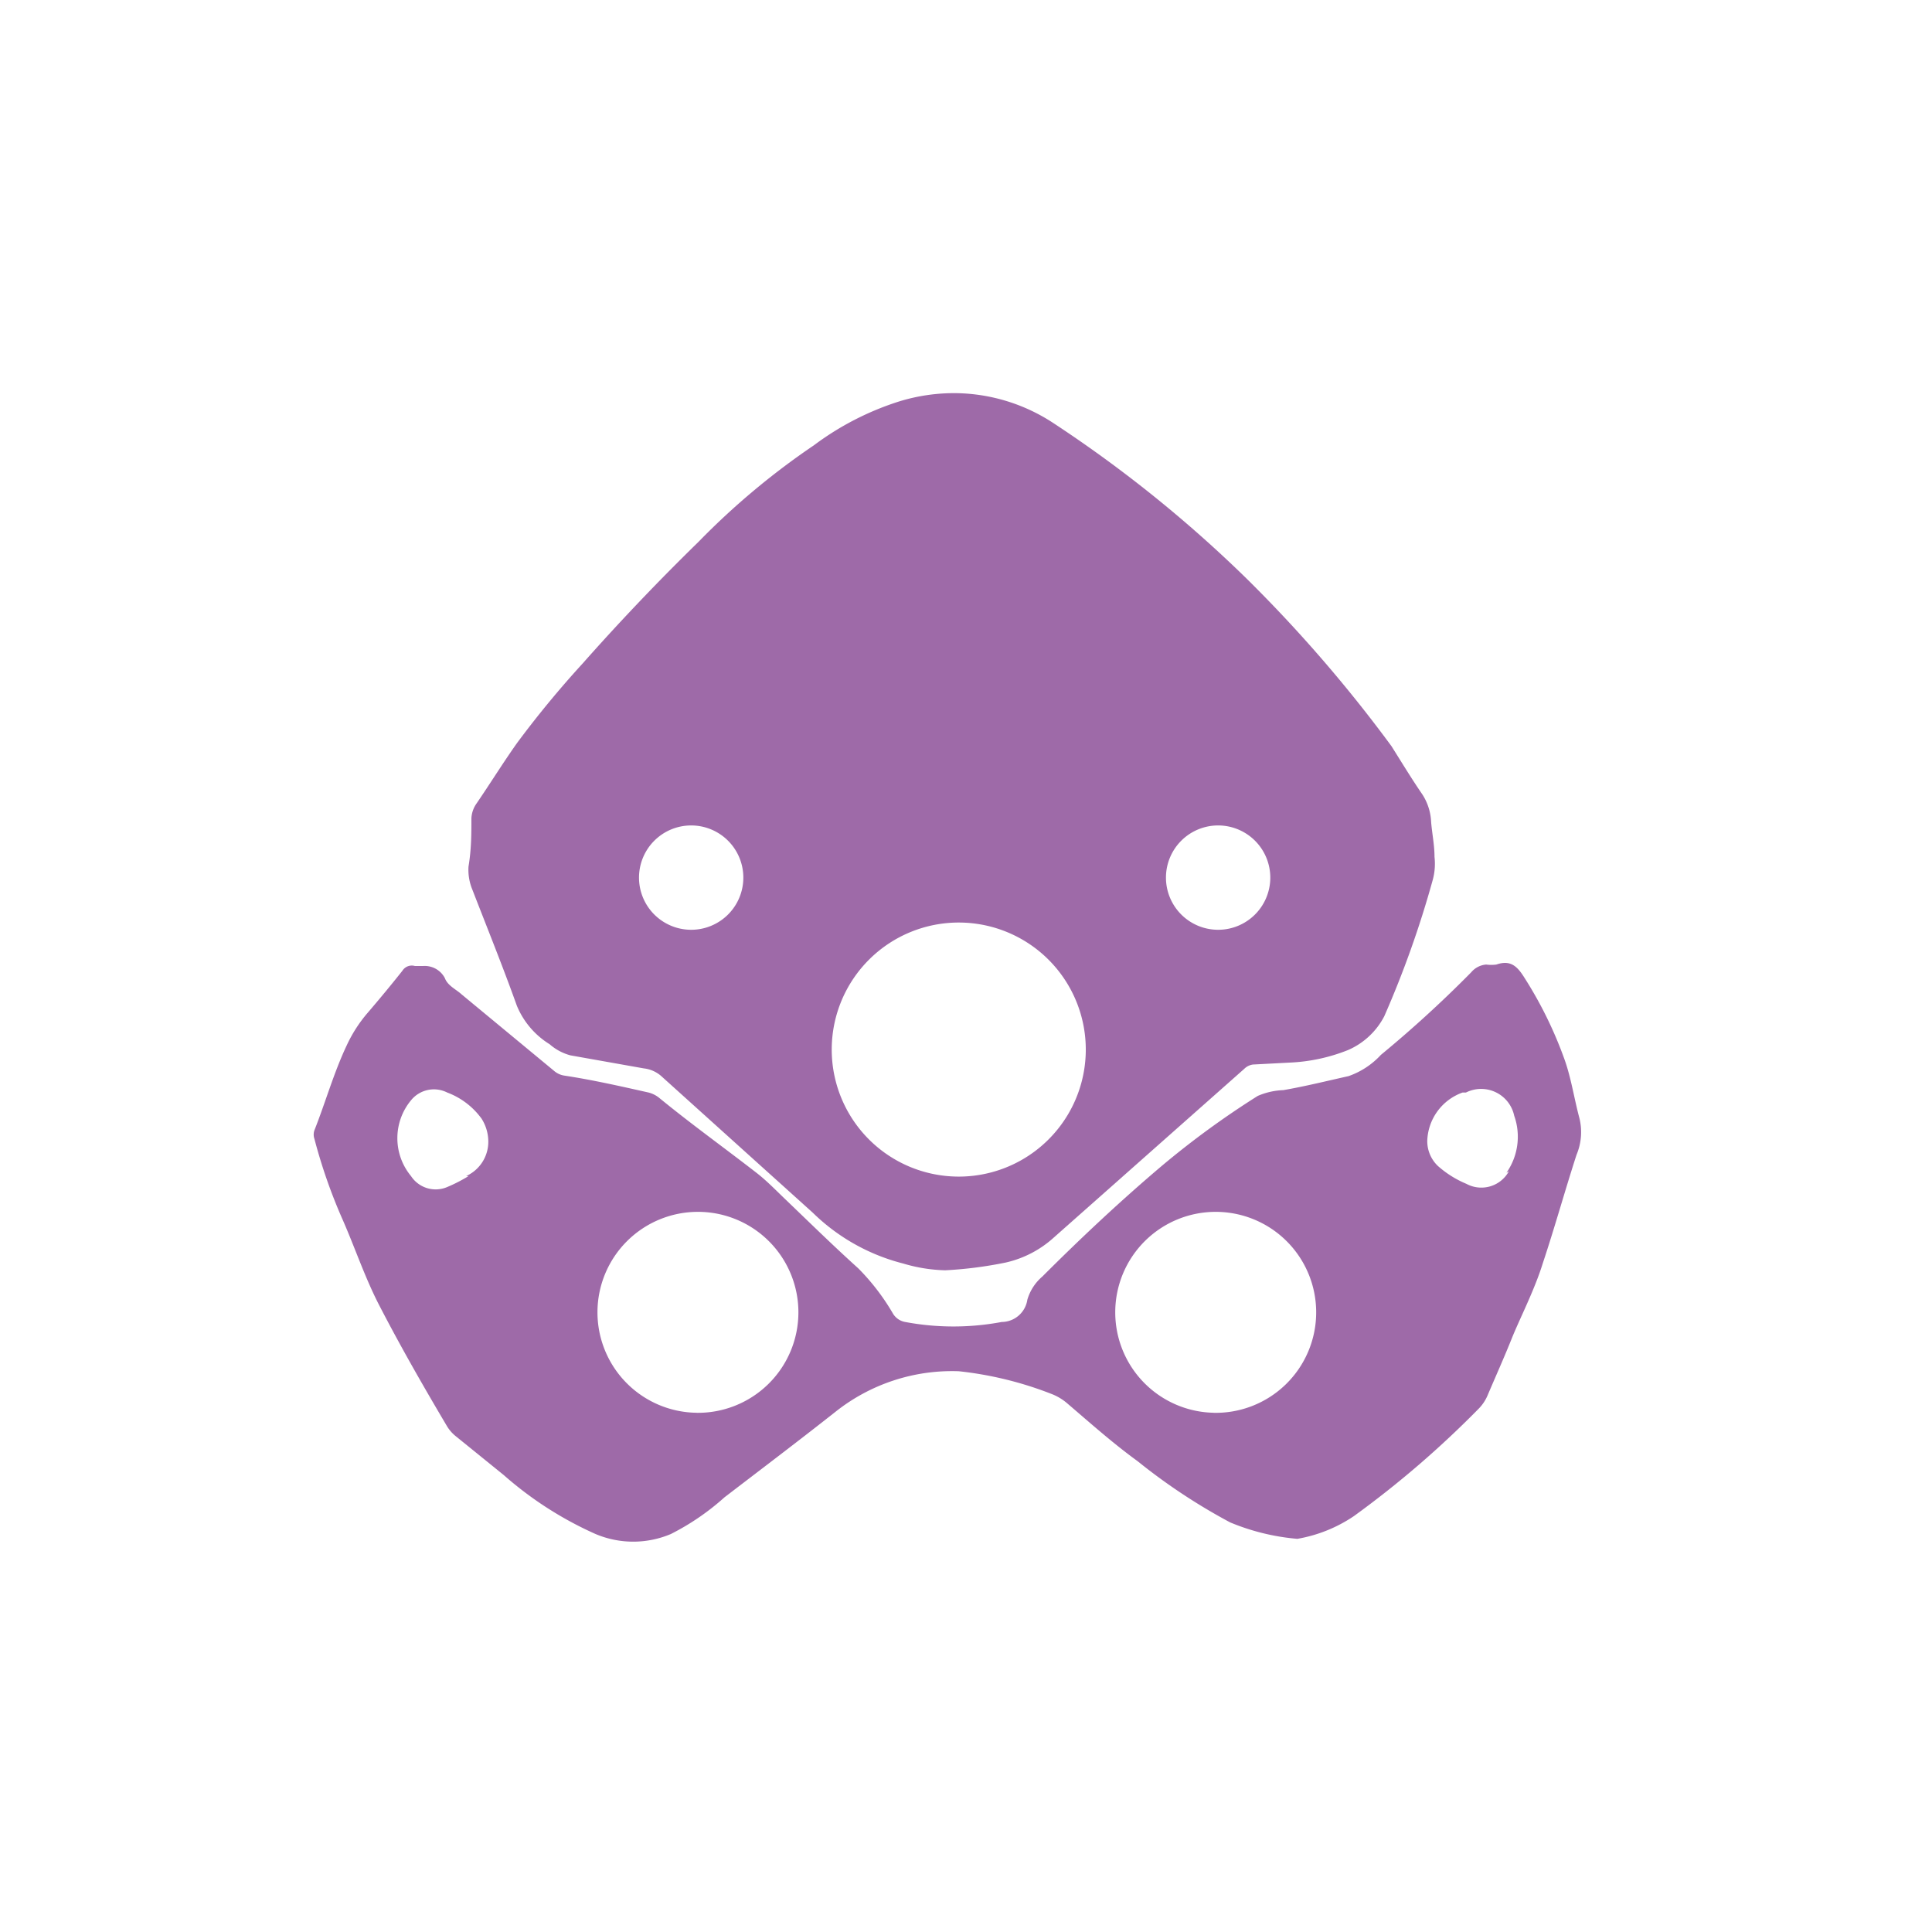 <svg xmlns="http://www.w3.org/2000/svg" class="HeroAbility-icon HeroAbility-icon--hoverState" viewBox="0 0 40 40" preserveAspectRatio="xMidYMid meet"><g id="_Group_5" data-name="&lt;Group&gt;"><path fill="#9e6aa8" id="_Compound_Path_12" data-name="&lt;Compound Path&gt;" class="cls-1" d="M29.7,17.74c0-.24-.05-.48-.07-.72a1.14,1.14,0,0,0-.18-.57c-.22-.32-.42-.65-.64-1a29.14,29.14,0,0,0-3-3.47,26.66,26.66,0,0,0-4-3.22,3.76,3.76,0,0,0-2-.62,3.86,3.86,0,0,0-1.19.17,5.94,5.94,0,0,0-1.77.91,15.37,15.37,0,0,0-2.39,2q-1.25,1.22-2.4,2.52a20.7,20.7,0,0,0-1.36,1.65c-.29.41-.55.83-.83,1.24a.58.58,0,0,0-.11.31c0,.32,0,.64-.06,1a1.07,1.07,0,0,0,.08.48c.31.8.63,1.59.92,2.4a1.7,1.7,0,0,0,.68.8,1.07,1.07,0,0,0,.43.23l1.52.27a.66.66,0,0,1,.35.15l3.15,2.84a4.13,4.13,0,0,0,1.87,1.05,3.29,3.29,0,0,0,.87.14,8.34,8.34,0,0,0,1.25-.16,2.2,2.2,0,0,0,1-.52l3.94-3.49a.32.32,0,0,1,.18-.09L26.7,22a3.67,3.67,0,0,0,1.21-.26,1.53,1.53,0,0,0,.75-.7,20.76,20.76,0,0,0,1-2.81A1.27,1.27,0,0,0,29.7,17.74Zm-15.4,1.51a1.08,1.08,0,1,1,1.09-1.08A1.08,1.08,0,0,1,14.29,19.25Zm5.52,5.11a2.63,2.63,0,1,1,2.66-2.61A2.63,2.63,0,0,1,19.81,24.36Zm5.39-5.11a1.08,1.08,0,1,1,1.09-1.07A1.08,1.08,0,0,1,25.2,19.25Z"></path><path fill="#9e6aa8" id="_Compound_Path_13" data-name="&lt;Compound Path&gt;" class="cls-1" d="M32.7,23.15c-.11-.41-.17-.83-.31-1.22a8.4,8.4,0,0,0-.83-1.69c-.15-.24-.29-.37-.58-.27a.8.8,0,0,1-.21,0,.45.45,0,0,0-.31.16,24.62,24.62,0,0,1-1.87,1.71,1.65,1.65,0,0,1-.67.44c-.45.1-.89.21-1.35.29a1.46,1.46,0,0,0-.53.12,18,18,0,0,0-2,1.46c-.85.72-1.67,1.49-2.46,2.28a1,1,0,0,0-.31.48.54.54,0,0,1-.53.46,5.41,5.41,0,0,1-2,0,.37.37,0,0,1-.25-.17,4.63,4.63,0,0,0-.72-.94c-.51-.46-1-.94-1.5-1.42-.2-.19-.39-.39-.61-.56-.67-.52-1.34-1-2-1.54a.58.58,0,0,0-.23-.12c-.58-.13-1.15-.26-1.74-.35a.42.42,0,0,1-.22-.1L9.56,20.59c-.12-.11-.29-.18-.35-.34A.47.47,0,0,0,8.76,20l-.17,0a.23.23,0,0,0-.26.1c-.23.29-.47.58-.71.86a2.9,2.9,0,0,0-.44.68c-.27.57-.44,1.18-.67,1.76a.27.27,0,0,0,0,.18,11.09,11.09,0,0,0,.57,1.64c.27.61.48,1.25.79,1.84.43.83.9,1.65,1.38,2.46a.78.78,0,0,0,.18.21l1,.81a7.46,7.46,0,0,0,1.9,1.22,2,2,0,0,0,1.56,0A5.1,5.1,0,0,0,15,31c.77-.59,1.55-1.18,2.31-1.78a3.88,3.88,0,0,1,2.54-.83,7.43,7.43,0,0,1,1.92.47,1.1,1.1,0,0,1,.32.19c.48.41.95.83,1.46,1.2a12.26,12.26,0,0,0,1.92,1.27,4.63,4.63,0,0,0,1.39.34,3,3,0,0,0,1.17-.47,20.38,20.38,0,0,0,2.59-2.23.89.89,0,0,0,.17-.25c.17-.4.35-.8.51-1.2s.47-1,.64-1.55c.25-.75.46-1.51.7-2.25A1.21,1.21,0,0,0,32.7,23.15Zm-23,1.2a3.2,3.2,0,0,1-.45.23.61.61,0,0,1-.74-.23,1.23,1.23,0,0,1,0-1.57.61.61,0,0,1,.75-.16,1.55,1.55,0,0,1,.71.54.89.89,0,0,1,.14.48A.78.78,0,0,1,9.65,24.35Zm4.74,4.9a2.08,2.08,0,1,1,2.09-2.08A2.08,2.08,0,0,1,14.39,29.25Zm10.71,0a2.08,2.08,0,1,1,2.1-2.08A2.08,2.08,0,0,1,25.1,29.25Zm6.09-5a.65.65,0,0,1-.88.26,2.1,2.1,0,0,1-.59-.37.71.71,0,0,1-.22-.52,1.1,1.1,0,0,1,.73-1l.07,0a.7.7,0,0,1,1,.48A1.3,1.3,0,0,1,31.19,24.28Z"></path></g></svg>